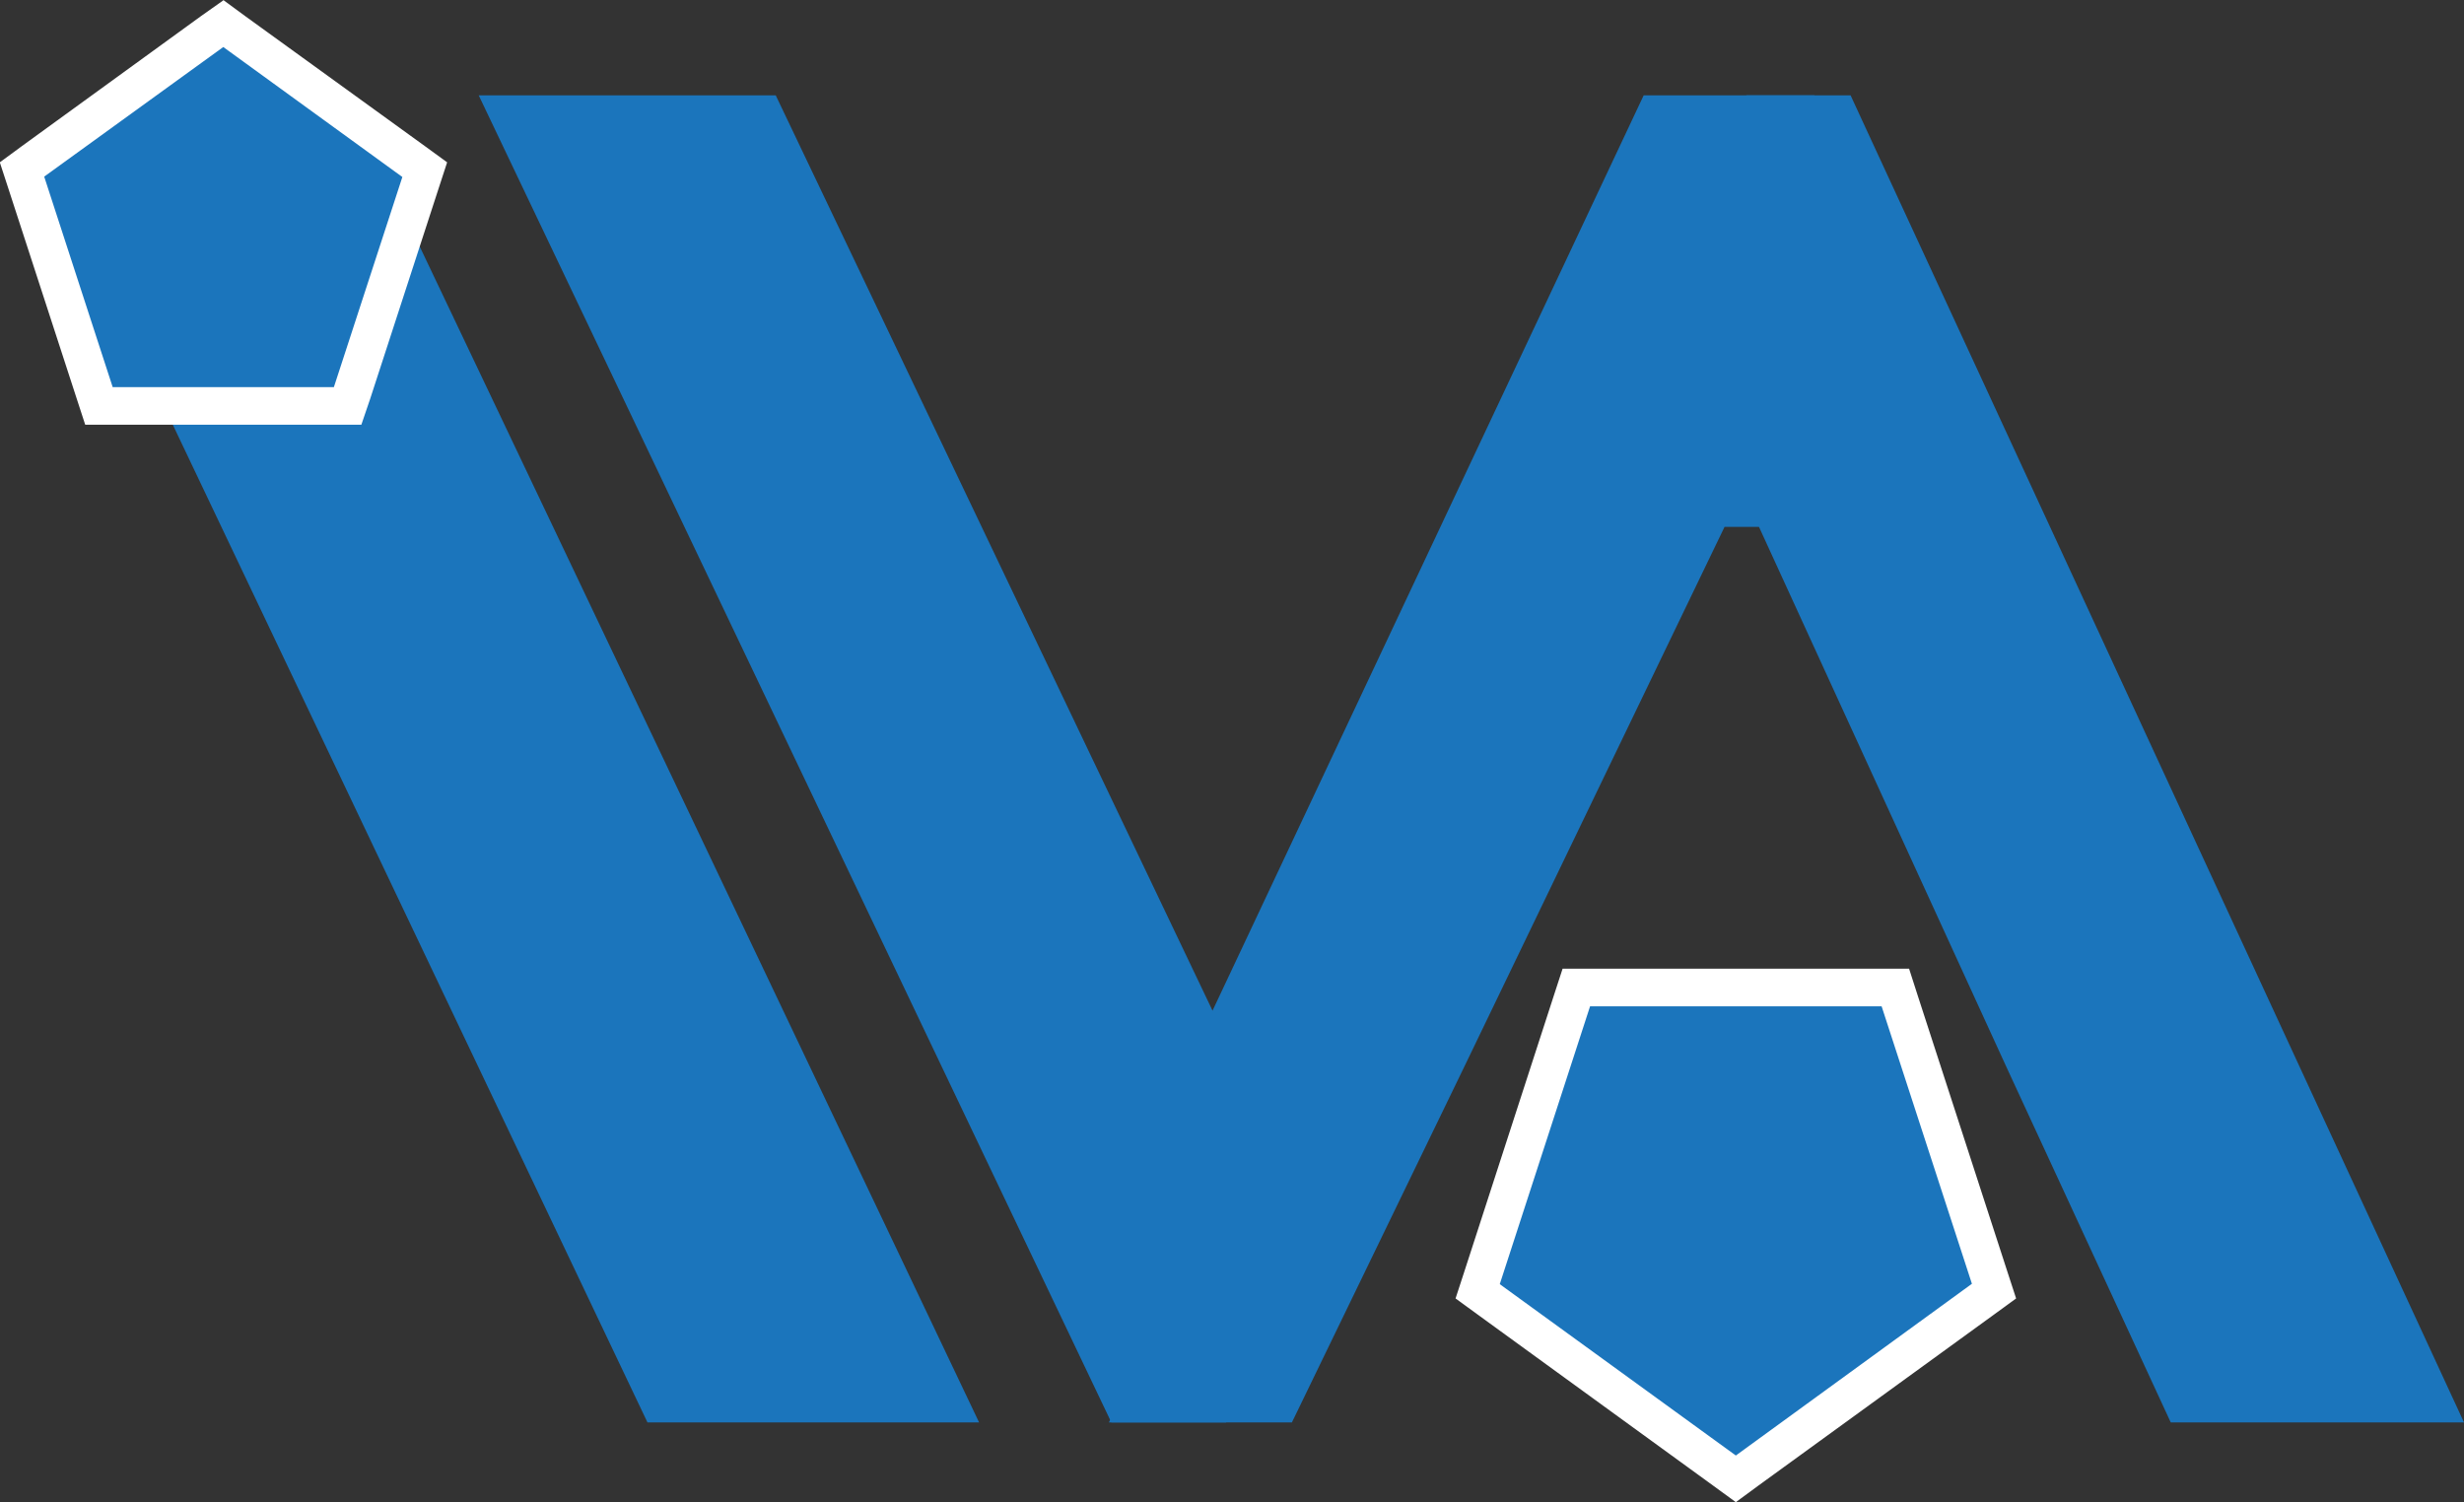 <!--
  - Copyright 2015-2024 OpenCB
  -
  - Licensed under the Apache License, Version 2.0 (the "License");
  - you may not use this file except in compliance with the License.
  - You may obtain a copy of the License at
  -
  -     http://www.apache.org/licenses/LICENSE-2.0
  -
  - Unless required by applicable law or agreed to in writing, software
  - distributed under the License is distributed on an "AS IS" BASIS,
  - WITHOUT WARRANTIES OR CONDITIONS OF ANY KIND, either express or implied.
  - See the License for the specific language governing permissions and
  - limitations under the License.
  -->

<svg id="Livello_1" data-name="Livello 1" xmlns="http://www.w3.org/2000/svg" viewBox="0 0 130.99 79.85"><rect x="0" y="0" width="130.99" height="79.85" fill="#333333" stroke="none"/><defs><style>.cls-1{fill:#1b75bc;}.cls-2{fill:#fff;}</style></defs><title>IVA2</title><path class="cls-1" d="M18.68,22.14,33.06,15.3,64.37,81.12H46.74Z" transform="translate(-12.32 -5.5)"/><path class="cls-1" d="M53.56,10.57,76.78,59.23,99.7,10.57h9.08L77.5,81.12H71.4L37.77,10.57Z" transform="translate(-12.32 -5.5)"/><path class="cls-1" d="M110.7,10.57l32.61,70.55H127.72L119,62.26H90.14L81,81.12H71.27l33.89-70.55ZM119,62.26,105.83,33.51H104L90.14,62.26" transform="translate(-12.32 -5.5)"/><polygon class="cls-1" points="5.26 21.58 1.18 9.01 11.87 1.24 22.57 9.01 18.48 21.58 5.26 21.58"/><path class="cls-2" d="M24.19,8l9.52,6.91L30.07,26.08H18.31L14.67,14.89,24.19,8m0-2.48L23,6.36l-9.52,6.91-1.17.86.45,1.38L16.4,26.7l.45,1.38H31.53L32,26.7l3.64-11.19.45-1.38-1.18-.86L25.36,6.36,24.19,5.5Z" transform="translate(-12.32 -5.5)"/><polygon class="cls-1" points="78.56 68.64 83.8 52.52 100.76 52.52 106 68.64 92.28 78.62 78.56 68.64"/><path class="cls-2" d="M112.35,59l4.8,14.75L104.6,82.88,92.05,73.77,96.85,59h15.5m1.46-2H95.39l-.45,1.38L90.15,73.15l-.45,1.38,1.18.86,12.54,9.11,1.18.86,1.17-.86,12.55-9.11,1.18-.86-.45-1.38L114.26,58.4,113.81,57Z" transform="translate(-12.32 -5.5)"/></svg>
